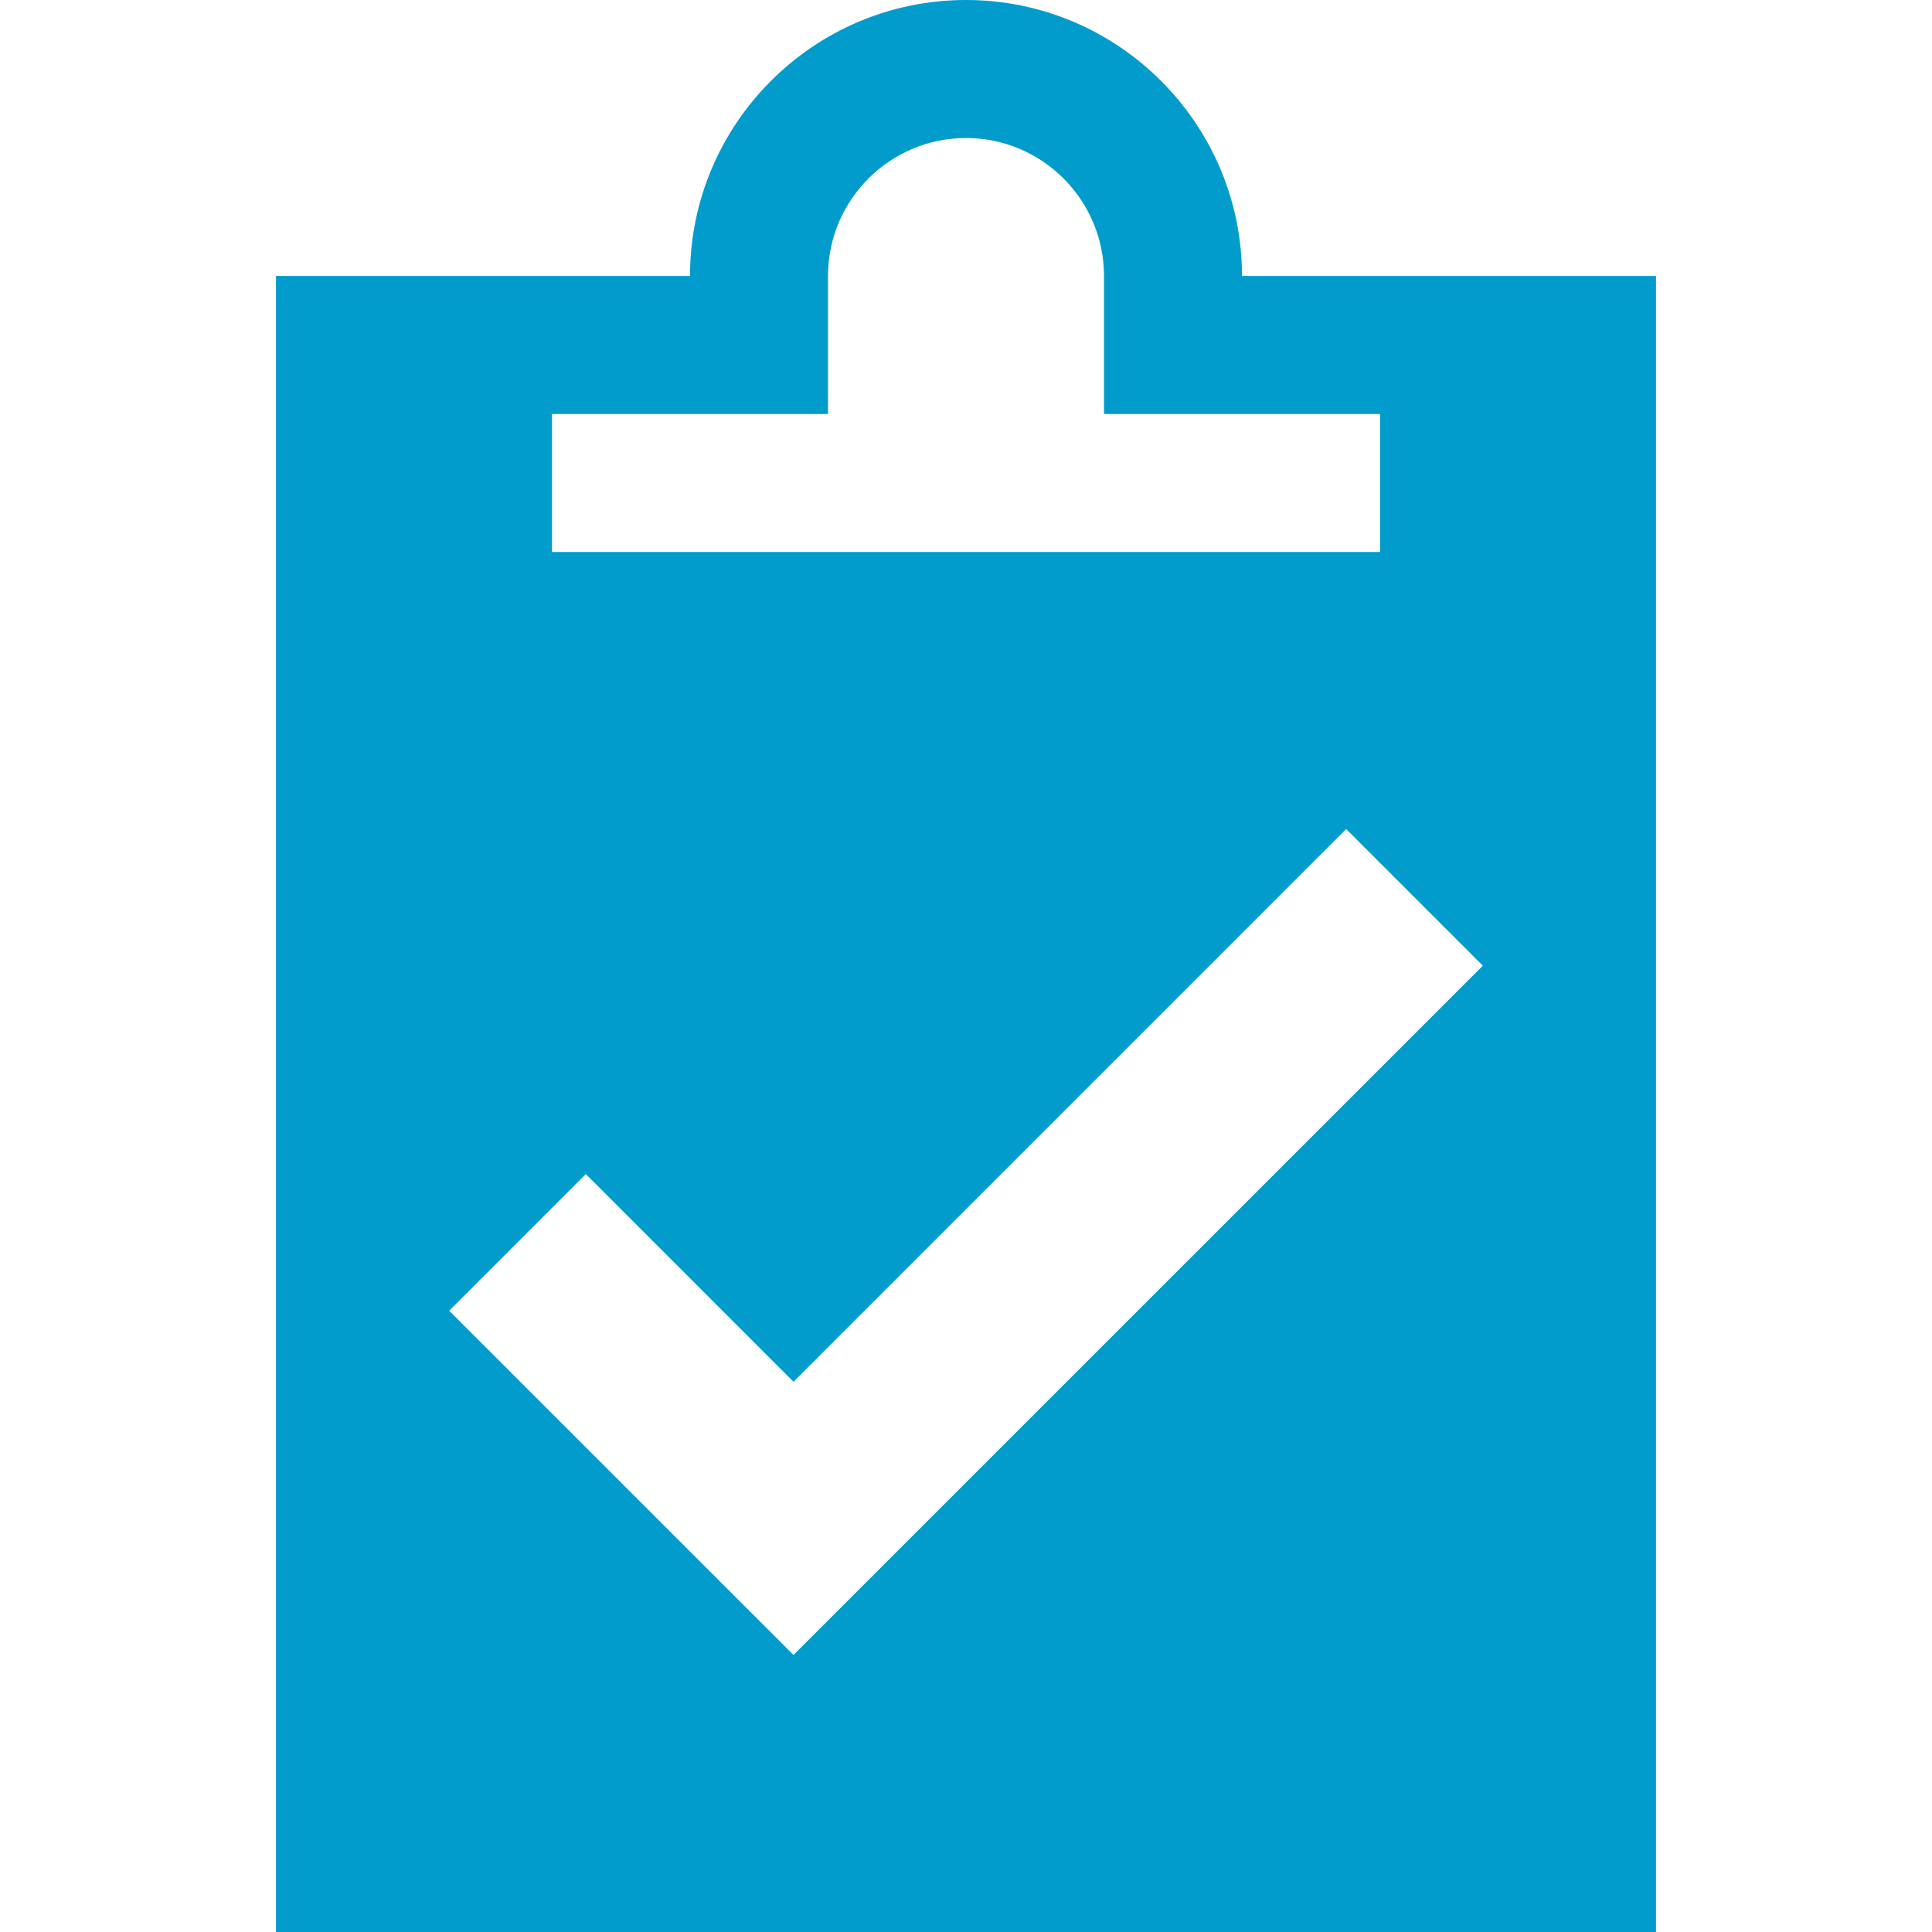 <svg xmlns="http://www.w3.org/2000/svg" fill="#019CCC" viewBox="0 0 448 448"><path d="M320 64h-32c0-35.297-28.703-64-64-64s-64 28.703-64 64H64v384h320V64h-64zM128 96h64V64c0-17.641 14.359-32 32-32s32 14.359 32 32v32h64v32H128V96zm56 287.758l-79.844-79.828 31.688-31.688L184 320.414l128.156-128.172 31.688 31.688L184 383.758z"/><script xmlns=""/></svg>







